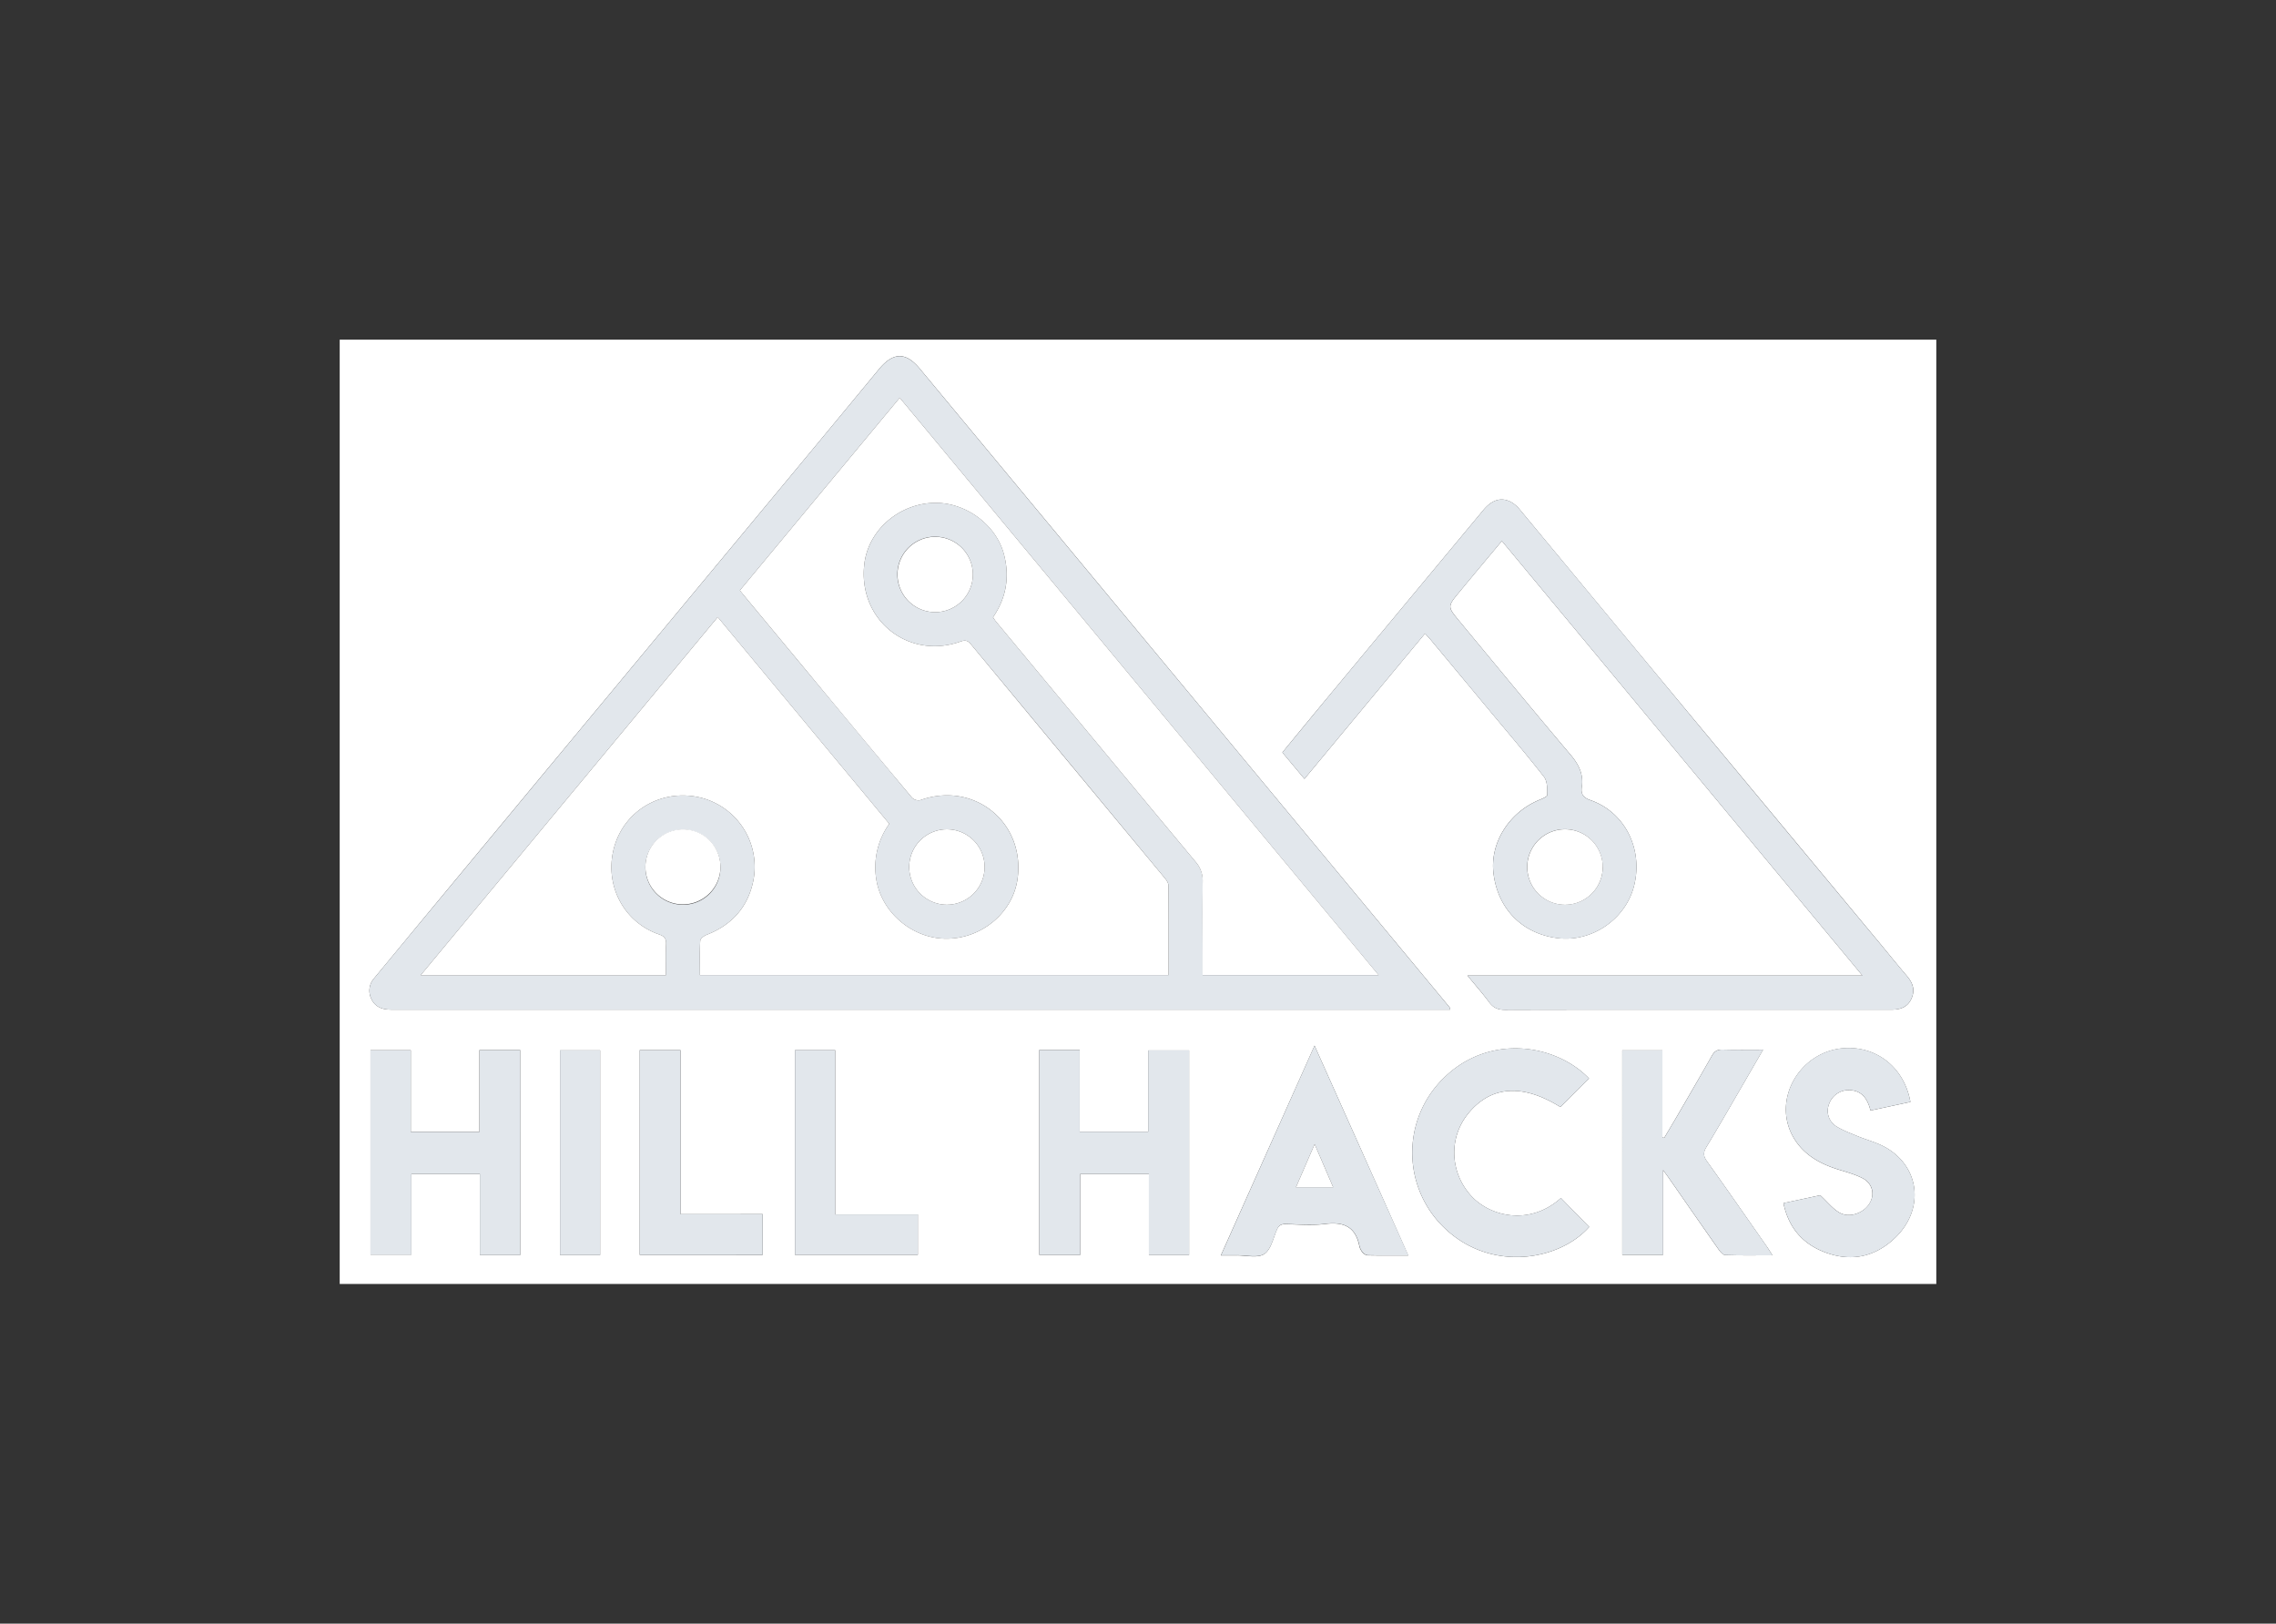 <svg id="Layer_1" data-name="Layer 1" xmlns="http://www.w3.org/2000/svg" fill="#e2e7ec" viewBox="-200 -200 1340 956">
  <rect x="-200" y="-200" width="1340" height="956" fill="#333333" stroke="none"/>
  <defs>
    <style>
      .cls-1 {
        fill: #fff0;
      }
    </style>
  </defs>
  <title>hillhacks</title>
  <g>
    <path class="cls-1" d="M940,556H0V0H940ZM653.81,394.5a7.05,7.05,0,0,0-.38-1.42q-77.92-94-155.89-188t-156-188c-8.26-10-15.76-9.77-24.08.33q-35.42,42.94-71,85.75-54.49,65.68-109,131.35-44.29,53.4-88.55,106.84Q34.57,358.69,20.29,376a10.92,10.92,0,0,0-1.67,12.14c1.92,4.24,5.58,6,10,6.28,1.49.1,3,.07,4.5.07H653.81ZM664,374.43c4.89,6,9.07,10.7,12.81,15.76,2.43,3.28,5.19,4.41,9.26,4.4,47.66-.14,95.32-.09,143-.09q42.24,0,84.48,0c5.21,0,9.55-1.36,11.83-6.52s.75-9.29-2.66-13.31C917,368,911.49,361.1,905.86,354.32q-54.4-65.51-108.82-131-51.19-61.68-102.35-123.4a17.7,17.7,0,0,0-5.28-4.44c-5.68-2.91-11.1-1.15-16.11,4.88q-44.52,53.55-89,107.12C574.54,219.22,564.87,231,555,243.05l13,15.55L639,173c1.27,1.41,2.27,2.45,3.2,3.56q16.77,20.15,33.53,40.32c11.17,13.44,22.53,26.73,33.28,40.51,2,2.57,2,7.1,1.94,10.73,0,1-3.15,2.2-5,3-17.72,7.44-28.88,25.48-26.65,43.23,2.63,20.87,16.91,35.35,37.54,38,20.26,2.65,40.37-11.11,45.27-31,5.32-21.57-5.51-43.15-25.66-50.19-4.38-1.53-5.81-3.61-5.17-7.85,1.12-7.46-1.79-13.21-6.63-18.93C702.62,218.36,681,192,659.2,165.7c-7-8.5-7.08-8.54-.09-17,8.22-10,16.53-19.86,25.12-30.17L896.5,374.43ZM500.06,539V418.52H476v47.85H435.68V418.24H411.85V538.89H436V491.22h40.43V539Zm-393.79,0V418.31h-24v48.08H41.84v-48H18.14V538.7H42.22V491.22H82.53V539Zm737.29.16c-1.53-2.38-2.38-3.8-3.32-5.15-11.73-16.77-23.38-33.61-35.29-50.25-2.19-3.06-2.27-5.18-.35-8.34,6.74-11.09,13.16-22.37,19.68-33.59,4.47-7.69,8.91-15.41,13.73-23.74-8.6,0-16.25.16-23.88-.08-3.1-.09-4.79,1-6.27,3.64-6.63,11.73-13.42,23.37-20.18,35-2.59,4.47-5.26,8.9-7.89,13.35l-1.06-.38V418.48H755.12V538.87h24V488.93c1.63,2.24,2.51,3.41,3.35,4.61,9.78,14.07,19.53,28.17,29.39,42.2,1,1.37,2.55,3.21,3.9,3.25C824.73,539.28,833.68,539.14,843.56,539.14ZM735.54,435c-19.84-20.57-59.39-26.48-85.88.09a61.37,61.37,0,0,0,2.43,89.49c27.16,24.43,66.39,17.32,83.55-2.15l-16.63-17c-18.87,16.78-41.79,10.54-52.52-.95-12.8-13.72-13.86-34.3-2.08-48.79,13.39-16.48,32-17.72,54.27-3.86Zm-161.6-19.3-55.17,123.5c3.68,0,6.5,0,9.32,0,5.49-.06,12.16,1.73,16.14-.76s5.31-9.18,7.43-14.2c1.07-2.56,2.42-3.49,5.17-3.43,7.83.17,15.76.85,23.47-.13,10.82-1.37,17.78,1.71,20,13a8.44,8.44,0,0,0,1.73,3.57,5,5,0,0,0,3,1.91c7.76.16,15.53.09,24.08.09C610.74,497.91,592.61,457.38,573.94,415.67Zm350.81,33.14c-3.47-19.52-18.78-32.26-37.53-31.73-27.12.77-44.59,30.34-31.13,52.95,6,10.13,15.76,15.38,26.73,18.73,4.6,1.4,9.3,2.72,13.56,4.86,6.11,3.07,7.66,9.77,4.13,15.24S888.79,517.33,883,514c-3.92-2.22-6.88-6.11-11.33-10.23L850,508.42c3.13,15.06,12,24.71,25.88,29.46,14.84,5.09,28.38,1.87,39.69-8.86,17.28-16.39,15.1-41.17-4.72-53-5.33-3.19-11.65-4.71-17.46-7.13-4.11-1.71-8.38-3.26-12.12-5.6a10.73,10.73,0,0,1-4.46-13.08,12.21,12.21,0,0,1,11.81-8.33c7.65.16,10.93,5.22,12.63,12ZM176.63,538.9H249v-24H200.65V418.33h-24Zm115.09-23.84V418.35H268.05V538.87h72.32V515.06ZM153.31,539V418.46H129.72V539Z" transform="translate(0 0)"/>
    <path d="M653.81,394.5H33.14c-1.5,0-3,0-4.5-.07-4.44-.31-8.1-2-10-6.28A10.92,10.92,0,0,1,20.29,376q14.28-17.34,28.62-34.62Q93.18,288,137.46,234.55q54.51-65.69,109-131.35,35.55-42.84,71-85.75c8.32-10.1,15.82-10.28,24.08-.33q78,94,156,188t155.89,188A7.05,7.05,0,0,1,653.81,394.5Zm-269.16-231c.56.81,1,1.52,1.49,2.15l34.76,41.88q41.46,50,83,99.9a16.92,16.92,0,0,1,4.23,11.81c-.22,14.33-.08,28.66-.08,43v11.88H611.64L329.72,34.2,235.61,147.63c1.07,1.33,1.88,2.36,2.72,3.37l36.36,43.82q31.1,37.47,62.27,74.87a5.54,5.54,0,0,0,4.79,1.47c31.62-11.4,61.9,13,57.33,46.28-2.75,20-21.14,35.37-42.13,35.26-20.19-.11-38.31-15.85-41.09-35.34a43.85,43.85,0,0,1,7.71-32.29l-101-121.73L47.68,374.21H192.07c0-6.24-.23-12.21.09-18.15.2-3.48-1.06-4.82-4.26-5.93-21.32-7.4-32.61-30.14-26.08-52.05,6.44-21.58,28.46-33.87,50.85-28.39a42,42,0,0,1,30.92,48.53C240.47,334,231,344.61,216,350.43c-1.53.59-3.67,2.23-3.74,3.49-.38,6.61-.18,13.25-.18,20.21H488c0-17.84.05-35.31-.09-52.77,0-1.44-1.08-3.07-2.08-4.27q-57-68.83-114.11-137.63c-1.84-2.22-3.19-2.78-6.2-1.71-31.13,11.05-60.83-13.26-56.57-46.13,2.47-19,19.26-34.14,39.35-35.46,19.07-1.25,38,12.11,42.75,30.13Q396.35,146.31,384.65,163.46Zm-4.95,147A22.2,22.2,0,1,0,358,332.69,22.19,22.19,0,0,0,379.7,310.51ZM351,160.44a22.14,22.14,0,0,0,21.77-22.55A22.23,22.23,0,1,0,351,160.44ZM224.16,311a22.09,22.09,0,1,0-22.54,21.71A21.92,21.92,0,0,0,224.16,311Z" transform="translate(0 0)"/>
    <path d="M664,374.43H896.5L684.23,118.53c-8.59,10.31-16.9,20.21-25.12,30.17-7,8.46-7,8.5.09,17C681,192,702.62,218.36,724.66,244.42c4.84,5.72,7.75,11.47,6.63,18.93-.64,4.24.79,6.32,5.17,7.85,20.15,7,31,28.62,25.66,50.19-4.9,19.87-25,33.63-45.27,31-20.63-2.69-34.91-17.17-37.54-38-2.23-17.75,8.93-35.79,26.65-43.23,1.85-.77,5-2,5-3,0-3.63.08-8.16-1.94-10.73-10.75-13.78-22.11-27.07-33.28-40.51S653.39,190,642.21,176.57c-.93-1.11-1.93-2.15-3.2-3.56L568,258.6l-13-15.55c9.89-12,19.56-23.83,29.31-35.58q44.48-53.58,89-107.12c5-6,10.43-7.79,16.11-4.88a17.7,17.7,0,0,1,5.28,4.44Q745.92,161.58,797,223.31q54.38,65.54,108.82,131c5.63,6.78,11.17,13.66,16.89,20.37,3.41,4,4.89,8.27,2.66,13.31s-6.62,6.52-11.83,6.52q-42.24-.06-84.48,0c-47.67,0-95.33-.05-143,.09-4.07,0-6.83-1.12-9.26-4.4C673.11,385.13,668.93,380.4,664,374.43Zm79.58-63.85a22.22,22.22,0,1,0-22.28,22.11A22.18,22.18,0,0,0,743.62,310.58Z" transform="translate(0 0)"/>
    <path d="M500.06,539H476.39V491.22H436v47.67H411.85V418.24h23.83v48.13H476V418.52h24.09Z" transform="translate(0 0)"/>
    <path d="M106.27,539H82.53V491.22H42.22V538.7H18.14V418.43h23.7v48H82.3V418.31h24Z" transform="translate(0 0)"/>
    <path d="M843.56,539.14c-9.88,0-18.83.14-27.76-.15-1.35,0-2.94-1.88-3.9-3.25-9.86-14-19.61-28.13-29.39-42.2-.84-1.2-1.72-2.37-3.35-4.61v49.94h-24V418.48h23.61v51.14l1.06.38c2.63-4.45,5.3-8.88,7.89-13.35,6.76-11.65,13.55-23.29,20.18-35,1.48-2.62,3.17-3.73,6.27-3.64,7.63.24,15.28.08,23.88.08-4.82,8.33-9.26,16.05-13.73,23.74-6.52,11.22-12.94,22.5-19.68,33.59-1.92,3.16-1.84,5.28.35,8.34,11.91,16.64,23.56,33.48,35.29,50.25C841.18,535.34,842,536.76,843.56,539.14Z" transform="translate(0 0)"/>
    <path d="M735.54,435l-16.86,16.81c-22.24-13.86-40.88-12.62-54.27,3.86-11.78,14.49-10.72,35.07,2.08,48.79,10.73,11.49,33.65,17.73,52.52.95l16.63,17c-17.16,19.47-56.39,26.58-83.55,2.15a61.37,61.37,0,0,1-2.43-89.49C676.15,408.49,715.7,414.4,735.54,435Z" transform="translate(0 0)"/>
    <path d="M573.94,415.67c18.67,41.71,36.8,82.24,55.26,123.49-8.55,0-16.32.07-24.08-.09a5,5,0,0,1-3-1.91,8.44,8.44,0,0,1-1.73-3.57c-2.26-11.24-9.22-14.32-20-13-7.71,1-15.64.3-23.47.13-2.75-.06-4.1.87-5.17,3.43-2.12,5-3.51,11.74-7.43,14.2s-10.65.7-16.14.76c-2.82,0-5.64,0-9.32,0Zm.07,58-11,25.39h21.9C581.36,490.79,578,482.94,574,473.69Z" transform="translate(0 0)"/>
    <path d="M924.75,448.81l-23.48,5.05c-1.7-6.79-5-11.85-12.63-12a12.21,12.21,0,0,0-11.81,8.33,10.73,10.73,0,0,0,4.46,13.08c3.74,2.34,8,3.89,12.12,5.6,5.81,2.42,12.13,3.94,17.46,7.13,19.82,11.86,22,36.64,4.72,53-11.31,10.73-24.85,14-39.69,8.86-13.88-4.75-22.75-14.4-25.88-29.46l21.62-4.61c4.45,4.12,7.41,8,11.33,10.23,5.82,3.29,13.94.42,17.54-5.18s2-12.17-4.13-15.24c-4.26-2.14-9-3.46-13.56-4.86-11-3.35-20.7-8.6-26.73-18.73-13.46-22.61,4-52.18,31.13-52.95C906,416.55,921.28,429.29,924.75,448.81Z" transform="translate(0 0)"/>
    <path d="M176.63,538.9V418.33h24v96.54H249v24Z" transform="translate(0 0)"/>
    <path d="M291.72,515.06h48.65v23.81H268.05V418.35h23.67Z" transform="translate(0 0)"/>
    <path d="M153.31,539H129.72V418.46h23.59Z" transform="translate(0 0)"/>
    <path class="cls-1" d="M384.65,163.46q11.72-17.18,6.39-37.17c-4.77-18-23.68-31.38-42.75-30.13-20.09,1.32-36.88,16.45-39.35,35.46-4.26,32.87,25.44,57.18,56.57,46.13,3-1.07,4.36-.51,6.2,1.71q57,68.85,114.11,137.63c1,1.2,2.07,2.83,2.08,4.27.14,17.46.09,34.93.09,52.77H212.08c0-7-.2-13.6.18-20.21.07-1.26,2.21-2.9,3.74-3.49,15-5.82,24.47-16.43,27.59-32.21a42,42,0,0,0-30.92-48.53c-22.39-5.48-44.41,6.81-50.85,28.39-6.53,21.91,4.76,44.65,26.08,52.05,3.2,1.11,4.46,2.45,4.26,5.93-.32,5.94-.09,11.91-.09,18.15H47.68l174.9-210.87,101,121.73a43.85,43.85,0,0,0-7.71,32.29c2.78,19.49,20.9,35.23,41.09,35.34,21,.11,39.38-15.29,42.13-35.26,4.57-33.3-25.71-57.68-57.33-46.28a5.54,5.54,0,0,1-4.79-1.47q-31.26-37.33-62.27-74.87L238.33,151c-.84-1-1.65-2-2.72-3.37L329.72,34.2,611.64,374.07H508V362.19c0-14.33-.14-28.66.08-43a16.92,16.92,0,0,0-4.23-11.81q-41.53-49.89-83-99.9l-34.76-41.88C385.62,165,385.21,164.27,384.65,163.46Z" transform="translate(0 0)"/>
    <path class="cls-1" d="M379.7,310.51A22.2,22.2,0,1,1,358,288.31,22.19,22.19,0,0,1,379.7,310.51Z" transform="translate(0 0)"/>
    <path class="cls-1" d="M351,160.44a22.18,22.18,0,1,1,21.77-22.55A22.17,22.17,0,0,1,351,160.44Z" transform="translate(0 0)"/>
    <path class="cls-1" d="M224.16,311a22.09,22.09,0,1,1-21.57-22.67A22,22,0,0,1,224.16,311Z" transform="translate(0 0)"/>
    <path class="cls-1" d="M743.62,310.58a22.22,22.22,0,1,1-22.15-22.28A22.15,22.15,0,0,1,743.62,310.58Z" transform="translate(0 0)"/>
    <path class="cls-1" d="M574,473.69c4,9.25,7.35,17.1,10.91,25.39H563Z" transform="translate(0 0)"/>
  </g>
</svg>
